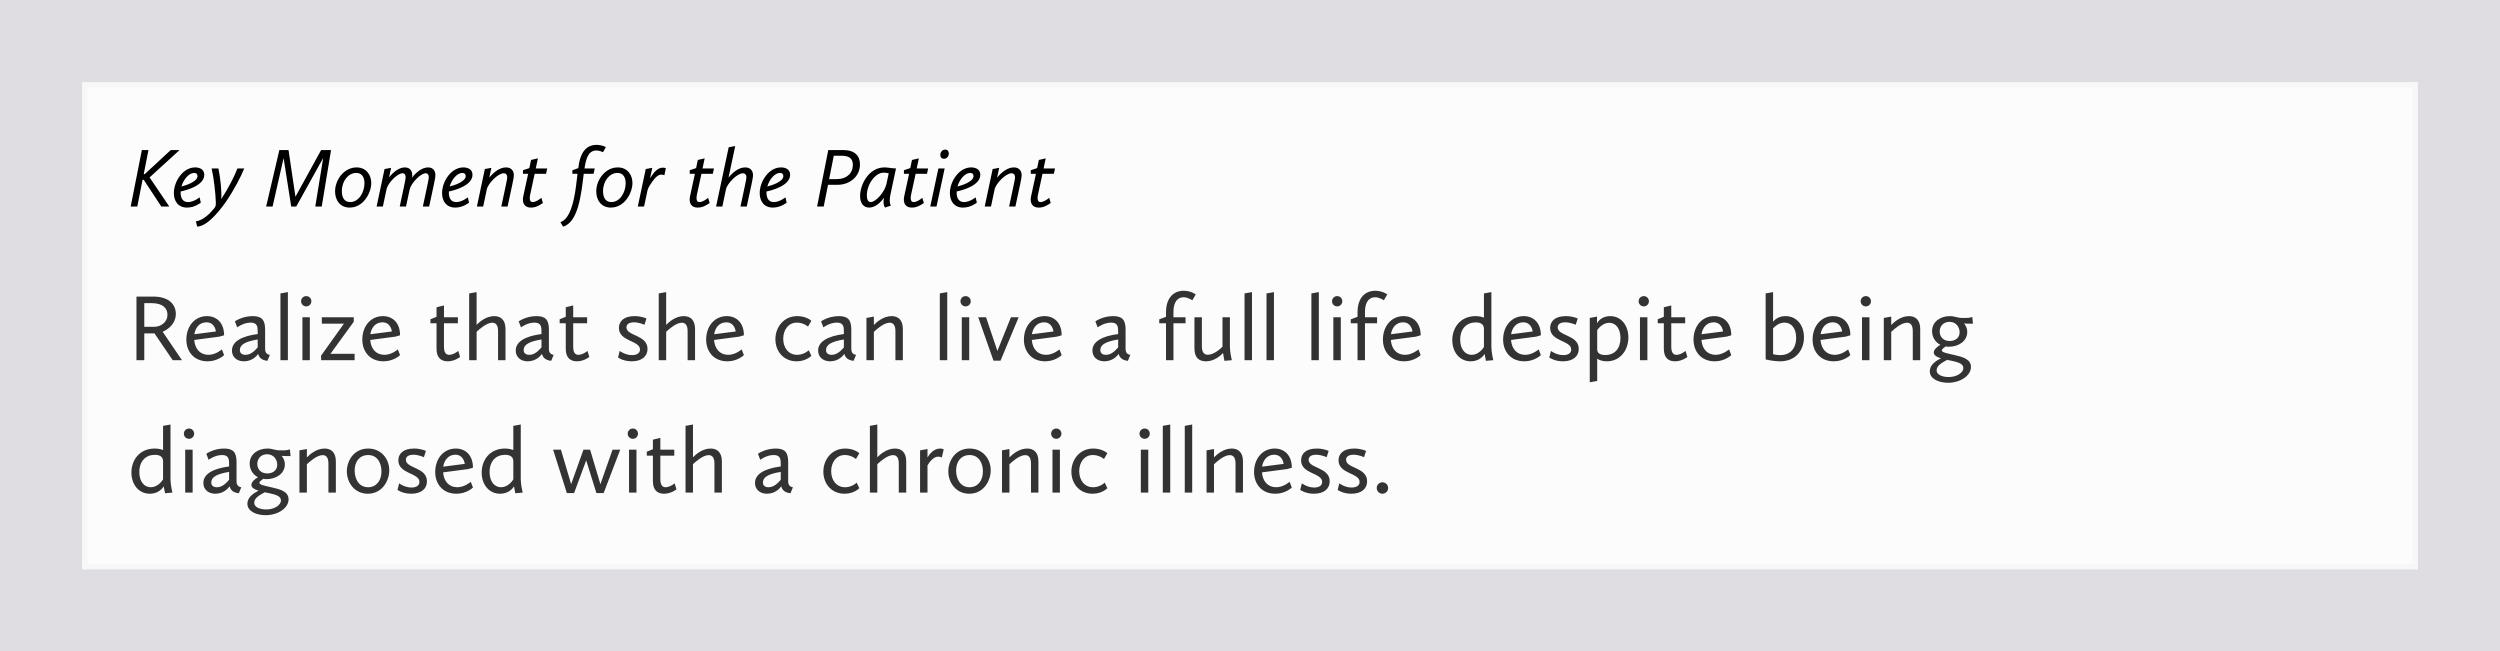 <svg width="472" height="123" viewBox="0 0 472 123" fill="none" xmlns="http://www.w3.org/2000/svg">
<rect width="472" height="123" fill="#DFDDE2"/>
<g opacity="0.9">
<path d="M16 16H456V59.266V107H16V61.5V16Z" fill="white"/>
<path d="M16 16H456V59.266V107H16V61.5V16Z" stroke="#FAFAFA"/>
</g>
<path d="M24.672 39H25.92L26.912 33.944H27.136L30.464 39H31.968L28.24 33.496L33.904 28.328H32.24L27.328 32.872H27.136L28.032 28.328H26.784L24.672 39ZM32.823 36.456C32.823 37.928 33.591 39.192 35.319 39.192C36.791 39.192 37.911 38.264 37.911 38.264L37.687 37.256C37.687 37.256 36.599 38.152 35.495 38.152C34.327 38.152 34.103 37.128 34.103 36.36V36.152C35.191 35.928 38.567 35.032 38.567 33C38.567 31.928 37.639 31.608 36.839 31.608C34.535 31.608 32.823 34.264 32.823 36.456ZM36.647 32.648C37.111 32.648 37.287 32.936 37.287 33.24C37.287 34.312 35.127 34.984 34.263 35.208C34.663 33.784 35.719 32.648 36.647 32.648ZM36.981 41.8L37.237 42.792C38.117 42.728 38.997 42.168 39.733 41.512C40.725 40.632 41.797 39.336 42.661 38.088C44.213 35.832 45.541 33.24 46.117 31.8H44.821C44.389 33.032 43.157 35.496 41.765 37.576C41.893 36.136 41.605 33.592 41.237 31.8H39.957C40.389 33.656 40.693 36.552 40.741 38.008C40.757 38.584 40.789 38.92 40.453 39.32C39.557 40.424 38.357 41.576 36.981 41.8ZM50.246 39H51.462L53.542 29.848L54.982 39H55.926L61.014 29.832L59.526 39H60.742L62.502 28.328H60.63L55.782 37.144L54.47 28.328H52.742L50.246 39ZM63.261 36.136C63.261 37.736 64.157 39.192 66.013 39.192C68.589 39.192 70.093 36.44 70.093 34.552C70.093 33.064 69.181 31.608 67.325 31.608C64.973 31.608 63.261 33.928 63.261 36.136ZM64.541 36.088C64.541 34.136 65.789 32.648 67.261 32.648C68.349 32.648 68.813 33.496 68.813 34.6C68.813 36.232 67.789 38.152 66.109 38.152C65.005 38.152 64.541 37.288 64.541 36.088ZM71.1 39H72.284L72.988 35.688C73.228 34.568 75.02 32.712 75.996 32.712C76.428 32.712 76.588 33.08 76.588 33.448C76.588 33.672 76.508 34.056 76.348 34.856L75.468 39H76.652L77.34 35.784C77.58 34.632 79.372 32.712 80.38 32.712C80.796 32.712 80.956 33.08 80.956 33.448C80.956 33.672 80.876 34.056 80.716 34.856L79.836 39H81.02L81.9 34.904C82.108 33.912 82.204 33.416 82.204 33.064C82.204 32.296 81.788 31.608 80.828 31.608C79.644 31.608 78.524 32.584 77.788 33.544C77.996 32.456 77.516 31.608 76.444 31.608C75.292 31.608 74.188 32.552 73.452 33.496L73.836 31.688L72.604 31.912L71.1 39ZM83.463 36.456C83.463 37.928 84.231 39.192 85.959 39.192C87.431 39.192 88.551 38.264 88.551 38.264L88.327 37.256C88.327 37.256 87.239 38.152 86.135 38.152C84.967 38.152 84.743 37.128 84.743 36.36V36.152C85.831 35.928 89.207 35.032 89.207 33C89.207 31.928 88.279 31.608 87.479 31.608C85.175 31.608 83.463 34.264 83.463 36.456ZM87.287 32.648C87.751 32.648 87.927 32.936 87.927 33.24C87.927 34.312 85.767 34.984 84.903 35.208C85.303 33.784 86.359 32.648 87.287 32.648ZM90.037 39H91.221L91.909 35.752C92.149 34.632 94.021 32.712 95.093 32.712C95.589 32.712 95.765 33.08 95.765 33.448C95.765 33.672 95.701 34.056 95.525 34.856L94.645 39H95.829L96.709 34.904C96.917 33.912 97.013 33.416 97.013 33.064C97.013 32.296 96.565 31.608 95.541 31.608C94.309 31.608 93.141 32.584 92.373 33.544L92.773 31.688L91.541 31.912L90.037 39ZM98.724 37.672C98.724 38.68 99.3 39.192 100.244 39.192C101.204 39.192 101.94 38.712 102.5 38.328L102.212 37.352C101.78 37.704 101.124 38.152 100.58 38.152C100.212 38.152 100.02 37.912 100.02 37.416C100.02 37.224 100.036 37 100.1 36.728L100.948 32.808H103.092L103.316 31.8H101.156L101.556 29.896L100.26 30.2L99.94 31.736L98.74 32.136V32.808H99.716L98.82 36.936C98.756 37.208 98.724 37.448 98.724 37.672ZM108.065 32.808H109.041L108.737 35.24C108.353 38.168 107.601 41.336 105.809 41.944L106.305 42.792C109.201 41.944 109.729 36.696 110.209 32.808H112.065L112.289 31.8H110.353C110.625 30.072 111.009 28.408 112.609 28.408C113.265 28.408 113.841 28.744 113.841 28.744L114.385 27.784C114.385 27.784 113.745 27.352 112.609 27.352C110.257 27.352 109.473 29.496 109.233 31.384L109.185 31.736L108.065 32.152V32.808ZM112.574 36.136C112.574 37.736 113.47 39.192 115.326 39.192C117.902 39.192 119.406 36.44 119.406 34.552C119.406 33.064 118.494 31.608 116.638 31.608C114.286 31.608 112.574 33.928 112.574 36.136ZM113.854 36.088C113.854 34.136 115.102 32.648 116.574 32.648C117.662 32.648 118.126 33.496 118.126 34.6C118.126 36.232 117.102 38.152 115.422 38.152C114.318 38.152 113.854 37.288 113.854 36.088ZM120.412 39H121.596L122.268 35.864C122.38 35.368 123.02 34.472 123.244 34.168C123.74 33.496 124.252 32.968 124.844 32.968C125.116 32.968 125.436 33.08 125.436 33.08L125.708 31.752C125.708 31.752 125.468 31.656 125.148 31.656C124.332 31.656 123.612 32.248 122.812 33.544H122.748L123.148 31.688L121.916 31.912L120.412 39ZM130.208 37.672C130.208 38.68 130.784 39.192 131.728 39.192C132.688 39.192 133.424 38.712 133.984 38.328L133.696 37.352C133.264 37.704 132.608 38.152 132.064 38.152C131.696 38.152 131.504 37.912 131.504 37.416C131.504 37.224 131.52 37 131.584 36.728L132.432 32.808H134.576L134.8 31.8H132.64L133.04 29.896L131.744 30.2L131.424 31.736L130.224 32.136V32.808H131.2L130.304 36.936C130.24 37.208 130.208 37.448 130.208 37.672ZM135.194 39H136.378L137.066 35.736C137.29 34.648 139.178 32.712 140.25 32.712C140.746 32.712 140.922 33.08 140.922 33.448C140.922 33.672 140.858 34.056 140.682 34.856L139.802 39H140.986L141.866 34.904C142.074 33.912 142.17 33.416 142.17 33.064C142.17 32.296 141.722 31.608 140.698 31.608C139.466 31.608 138.314 32.568 137.546 33.528L138.81 27.576L137.578 27.8L135.194 39ZM143.432 36.456C143.432 37.928 144.2 39.192 145.928 39.192C147.4 39.192 148.52 38.264 148.52 38.264L148.296 37.256C148.296 37.256 147.208 38.152 146.104 38.152C144.936 38.152 144.712 37.128 144.712 36.36V36.152C145.8 35.928 149.176 35.032 149.176 33C149.176 31.928 148.248 31.608 147.448 31.608C145.144 31.608 143.432 34.264 143.432 36.456ZM147.256 32.648C147.72 32.648 147.896 32.936 147.896 33.24C147.896 34.312 145.736 34.984 144.872 35.208C145.272 33.784 146.328 32.648 147.256 32.648ZM154.266 39H155.514L156.33 34.888H158.17C160.314 34.888 162.362 33.416 162.362 31.048C162.362 29.496 161.482 28.328 159.162 28.328H156.378L154.266 39ZM156.538 33.816L157.418 29.4H158.874C160.506 29.4 161.018 30.088 161.018 31.128C161.018 32.712 159.85 33.816 158.01 33.816H156.538ZM162.383 37.016C162.383 38.504 163.151 39.192 164.095 39.192C165.279 39.192 166.303 38.168 166.863 37.368H166.895C166.831 37.672 166.815 37.928 166.815 38.136C166.815 38.568 166.911 38.888 167.087 39.192L168.191 38.824C168.047 38.552 167.983 38.248 167.983 37.832C167.983 37.528 168.015 37.176 168.111 36.744L169.167 31.8C168.351 31.8 167.743 31.608 166.975 31.608C164.063 31.608 162.383 34.792 162.383 37.016ZM163.663 36.872C163.663 34.744 165.295 32.6 166.799 32.6C167.359 32.6 167.791 32.728 167.791 32.728L167.359 34.744C167.039 36.232 165.359 38.152 164.399 38.152C164.015 38.152 163.663 37.864 163.663 36.872ZM170.646 37.672C170.646 38.68 171.222 39.192 172.166 39.192C173.126 39.192 173.862 38.712 174.422 38.328L174.134 37.352C173.702 37.704 173.046 38.152 172.502 38.152C172.134 38.152 171.942 37.912 171.942 37.416C171.942 37.224 171.958 37 172.022 36.728L172.87 32.808H175.014L175.238 31.8H173.078L173.478 29.896L172.182 30.2L171.862 31.736L170.662 32.136V32.808H171.638L170.742 36.936C170.678 37.208 170.646 37.448 170.646 37.672ZM178.239 29.976C178.751 29.976 179.135 29.512 179.135 28.984C179.135 28.568 178.927 28.248 178.447 28.248C177.887 28.248 177.535 28.744 177.535 29.224C177.535 29.656 177.743 29.976 178.239 29.976ZM175.631 39H176.815L178.351 31.8H177.167L175.631 39ZM179.338 36.456C179.338 37.928 180.106 39.192 181.834 39.192C183.306 39.192 184.426 38.264 184.426 38.264L184.202 37.256C184.202 37.256 183.114 38.152 182.01 38.152C180.842 38.152 180.618 37.128 180.618 36.36V36.152C181.706 35.928 185.082 35.032 185.082 33C185.082 31.928 184.154 31.608 183.354 31.608C181.05 31.608 179.338 34.264 179.338 36.456ZM183.162 32.648C183.626 32.648 183.802 32.936 183.802 33.24C183.802 34.312 181.642 34.984 180.778 35.208C181.178 33.784 182.234 32.648 183.162 32.648ZM185.912 39H187.096L187.784 35.752C188.024 34.632 189.896 32.712 190.968 32.712C191.464 32.712 191.64 33.08 191.64 33.448C191.64 33.672 191.576 34.056 191.4 34.856L190.52 39H191.704L192.584 34.904C192.792 33.912 192.888 33.416 192.888 33.064C192.888 32.296 192.44 31.608 191.416 31.608C190.184 31.608 189.016 32.584 188.248 33.544L188.648 31.688L187.416 31.912L185.912 39ZM194.599 37.672C194.599 38.68 195.175 39.192 196.119 39.192C197.079 39.192 197.815 38.712 198.375 38.328L198.087 37.352C197.655 37.704 196.999 38.152 196.455 38.152C196.087 38.152 195.895 37.912 195.895 37.416C195.895 37.224 195.911 37 195.975 36.728L196.823 32.808H198.967L199.191 31.8H197.031L197.431 29.896L196.135 30.2L195.815 31.736L194.615 32.136V32.808H195.591L194.695 36.936C194.631 37.208 194.599 37.448 194.599 37.672Z" fill="black"/>
<path d="M25.764 68H27.24V62.942H29.166L32.604 68H34.35L30.714 62.636C31.902 62.114 33.198 61.016 33.198 59.27C33.198 57.578 32.01 55.994 28.914 55.994H25.764V68ZM27.24 61.7V57.236H28.644C30.84 57.236 31.614 58.28 31.614 59.414C31.614 60.908 30.282 61.7 29.13 61.7H27.24ZM35.181 64.13C35.181 66.254 36.513 68.216 39.195 68.216C41.139 68.216 42.309 67.046 42.309 67.046L41.895 65.966C41.895 65.966 40.743 66.992 39.357 66.992C37.773 66.992 36.801 65.858 36.675 64.184L41.445 63.554L42.309 63.302C42.309 60.98 40.941 59.684 39.069 59.684C36.765 59.684 35.181 61.592 35.181 64.13ZM38.979 60.854C40.599 60.854 40.761 62.582 40.761 62.582L36.693 63.104C36.891 61.844 37.683 60.854 38.979 60.854ZM43.791 66.182C43.791 67.37 44.673 68.216 46.059 68.216C47.697 68.216 48.579 67.064 48.741 66.812C48.921 67.478 49.353 68 50.487 68.126L50.955 66.992C50.955 66.992 50.055 66.974 50.055 65.912V62.258C50.055 60.44 49.479 59.684 47.715 59.684C45.699 59.684 44.349 60.674 44.349 60.674L44.781 61.808C44.781 61.808 45.969 60.908 47.319 60.908C48.669 60.908 48.651 61.808 48.651 62.762V63.068C45.573 63.464 43.791 64.508 43.791 66.182ZM46.347 66.992C45.753 66.992 45.285 66.722 45.285 66.092C45.285 65.048 46.365 64.472 48.651 64.094V65.588C48.075 66.254 47.337 66.992 46.347 66.992ZM52.948 68H54.352V55.148L52.948 55.4V68ZM57.816 57.848C58.356 57.848 58.788 57.416 58.788 56.876C58.788 56.336 58.356 55.904 57.816 55.904C57.276 55.904 56.844 56.336 56.844 56.876C56.844 57.416 57.276 57.848 57.816 57.848ZM57.096 68H58.501V59.9H57.096V68ZM60.633 68H66.951V66.794H62.397L66.789 60.746V59.9H60.759V61.106H64.935L60.615 67.154L60.633 68ZM68.404 64.13C68.404 66.254 69.736 68.216 72.418 68.216C74.362 68.216 75.532 67.046 75.532 67.046L75.118 65.966C75.118 65.966 73.966 66.992 72.58 66.992C70.996 66.992 70.024 65.858 69.898 64.184L74.668 63.554L75.532 63.302C75.532 60.98 74.164 59.684 72.292 59.684C69.988 59.684 68.404 61.592 68.404 64.13ZM72.202 60.854C73.822 60.854 73.984 62.582 73.984 62.582L69.916 63.104C70.114 61.844 70.906 60.854 72.202 60.854ZM82.418 65.858C82.418 67.514 83.246 68.216 84.523 68.216C85.874 68.216 86.864 67.388 86.864 67.388L86.522 66.254C86.522 66.254 85.657 66.992 84.811 66.992C84.2 66.992 83.822 66.56 83.822 65.48V61.034H86.45V59.9H83.822V57.668L82.418 58.01V59.81L81.266 60.278V61.034H82.418V65.858ZM88.579 68H89.983V62.636C90.523 62.132 91.891 60.926 92.935 60.926C93.547 60.926 94.033 61.304 94.033 62.51V68H95.437V62.114C95.437 60.368 94.519 59.684 93.313 59.684C91.765 59.684 90.505 60.782 89.983 61.34V55.148L88.579 55.4V68ZM97.369 66.182C97.369 67.37 98.251 68.216 99.637 68.216C101.275 68.216 102.157 67.064 102.319 66.812C102.499 67.478 102.931 68 104.065 68.126L104.533 66.992C104.533 66.992 103.633 66.974 103.633 65.912V62.258C103.633 60.44 103.057 59.684 101.293 59.684C99.277 59.684 97.927 60.674 97.927 60.674L98.359 61.808C98.359 61.808 99.547 60.908 100.897 60.908C102.247 60.908 102.229 61.808 102.229 62.762V63.068C99.151 63.464 97.369 64.508 97.369 66.182ZM99.925 66.992C99.331 66.992 98.863 66.722 98.863 66.092C98.863 65.048 99.943 64.472 102.229 64.094V65.588C101.653 66.254 100.915 66.992 99.925 66.992ZM106.816 65.858C106.816 67.514 107.644 68.216 108.922 68.216C110.272 68.216 111.262 67.388 111.262 67.388L110.92 66.254C110.92 66.254 110.056 66.992 109.21 66.992C108.598 66.992 108.22 66.56 108.22 65.48V61.034H110.848V59.9H108.22V57.668L106.816 58.01V59.81L105.664 60.278V61.034H106.816V65.858ZM116.69 67.496C116.69 67.496 117.644 68.216 119.282 68.216C121.118 68.216 122.252 67.316 122.252 65.876C122.252 63.194 118.274 63.464 118.274 61.808C118.274 61.25 118.724 60.854 119.696 60.854C120.704 60.854 121.676 61.322 121.676 61.322L122.054 60.134C122.054 60.134 121.172 59.684 119.804 59.684C117.734 59.684 116.852 60.692 116.852 61.916C116.852 64.508 120.83 64.256 120.83 65.984C120.83 66.614 120.326 67.046 119.318 67.046C118.022 67.046 116.996 66.254 116.996 66.254L116.69 67.496ZM124.368 68H125.772V62.636C126.312 62.132 127.68 60.926 128.724 60.926C129.336 60.926 129.822 61.304 129.822 62.51V68H131.226V62.114C131.226 60.368 130.308 59.684 129.102 59.684C127.554 59.684 126.294 60.782 125.772 61.34V55.148L124.368 55.4V68ZM133.32 64.13C133.32 66.254 134.652 68.216 137.334 68.216C139.278 68.216 140.448 67.046 140.448 67.046L140.034 65.966C140.034 65.966 138.882 66.992 137.496 66.992C135.912 66.992 134.94 65.858 134.814 64.184L139.584 63.554L140.448 63.302C140.448 60.98 139.08 59.684 137.208 59.684C134.904 59.684 133.32 61.592 133.32 64.13ZM137.118 60.854C138.738 60.854 138.9 62.582 138.9 62.582L134.832 63.104C135.03 61.844 135.822 60.854 137.118 60.854ZM146.397 64.04C146.397 66.398 147.999 68.216 150.393 68.216C152.229 68.216 153.183 67.172 153.183 67.172L152.697 66.128C152.697 66.128 151.815 66.992 150.501 66.992C148.827 66.992 147.873 65.606 147.873 63.968C147.873 62.294 148.845 60.908 150.447 60.908C151.707 60.908 152.553 61.664 152.553 61.664L153.183 60.566C153.183 60.566 152.265 59.684 150.537 59.684C147.891 59.684 146.397 61.844 146.397 64.04ZM154.462 66.182C154.462 67.37 155.344 68.216 156.73 68.216C158.368 68.216 159.25 67.064 159.412 66.812C159.592 67.478 160.024 68 161.158 68.126L161.626 66.992C161.626 66.992 160.726 66.974 160.726 65.912V62.258C160.726 60.44 160.15 59.684 158.386 59.684C156.37 59.684 155.02 60.674 155.02 60.674L155.452 61.808C155.452 61.808 156.64 60.908 157.99 60.908C159.34 60.908 159.322 61.808 159.322 62.762V63.068C156.244 63.464 154.462 64.508 154.462 66.182ZM157.018 66.992C156.424 66.992 155.956 66.722 155.956 66.092C155.956 65.048 157.036 64.472 159.322 64.094V65.588C158.746 66.254 158.008 66.992 157.018 66.992ZM163.584 68H164.988V62.654C165.51 62.15 166.896 60.926 167.958 60.926C168.57 60.926 169.056 61.304 169.056 62.51V68H170.46V62.114C170.46 60.368 169.542 59.684 168.336 59.684C166.77 59.684 165.51 60.818 164.988 61.358V59.774L163.584 60.026V68ZM177.436 68H178.84V55.148L177.436 55.4V68ZM182.305 57.848C182.845 57.848 183.277 57.416 183.277 56.876C183.277 56.336 182.845 55.904 182.305 55.904C181.765 55.904 181.333 56.336 181.333 56.876C181.333 57.416 181.765 57.848 182.305 57.848ZM181.585 68H182.989V59.9H181.585V68ZM187.569 68.09H188.901L192.321 59.9H190.863L188.307 66.254L186.165 59.9H184.689L187.569 68.09ZM193.314 64.13C193.314 66.254 194.646 68.216 197.328 68.216C199.272 68.216 200.442 67.046 200.442 67.046L200.028 65.966C200.028 65.966 198.876 66.992 197.49 66.992C195.906 66.992 194.934 65.858 194.808 64.184L199.578 63.554L200.442 63.302C200.442 60.98 199.074 59.684 197.202 59.684C194.898 59.684 193.314 61.592 193.314 64.13ZM197.112 60.854C198.732 60.854 198.894 62.582 198.894 62.582L194.826 63.104C195.024 61.844 195.816 60.854 197.112 60.854ZM206.248 66.182C206.248 67.37 207.13 68.216 208.516 68.216C210.154 68.216 211.036 67.064 211.198 66.812C211.378 67.478 211.81 68 212.944 68.126L213.412 66.992C213.412 66.992 212.512 66.974 212.512 65.912V62.258C212.512 60.44 211.936 59.684 210.172 59.684C208.156 59.684 206.806 60.674 206.806 60.674L207.238 61.808C207.238 61.808 208.426 60.908 209.776 60.908C211.126 60.908 211.108 61.808 211.108 62.762V63.068C208.03 63.464 206.248 64.508 206.248 66.182ZM208.804 66.992C208.21 66.992 207.742 66.722 207.742 66.092C207.742 65.048 208.822 64.472 211.108 64.094V65.588C210.532 66.254 209.794 66.992 208.804 66.992ZM218.865 61.034H220.143V68H221.547V61.034H223.833V59.9H221.547V58.874C221.547 56.84 222.465 56.12 223.455 56.12C224.301 56.12 225.111 56.696 225.111 56.696L225.759 55.58C225.759 55.58 224.841 54.896 223.491 54.896C221.475 54.896 220.143 56.354 220.143 58.946V59.81L218.865 60.296V61.034ZM225.51 65.786C225.51 67.532 226.374 68.216 227.706 68.216C229.236 68.216 230.424 67.172 230.91 66.65C230.982 67.226 231.18 68.126 231.18 68.126L232.566 68C232.566 68 232.206 66.488 232.206 65.498V59.9H230.802V65.462C230.262 66.002 229.11 66.974 228.066 66.974C227.418 66.974 226.914 66.632 226.914 65.39V59.9H225.51V65.786ZM234.97 68H236.374V55.148L234.97 55.4V68ZM239.118 68H240.522V55.148L239.118 55.4V68ZM247.591 68H248.995V55.148L247.591 55.4V68ZM252.459 57.848C252.999 57.848 253.431 57.416 253.431 56.876C253.431 56.336 252.999 55.904 252.459 55.904C251.919 55.904 251.487 56.336 251.487 56.876C251.487 57.416 251.919 57.848 252.459 57.848ZM251.739 68H253.143V59.9H251.739V68ZM255.024 61.034H256.302V68H257.706V61.034H259.992V59.9H257.706V58.874C257.706 56.84 258.624 56.12 259.614 56.12C260.46 56.12 261.27 56.696 261.27 56.696L261.918 55.58C261.918 55.58 261 54.896 259.65 54.896C257.634 54.896 256.302 56.354 256.302 58.946V59.81L255.024 60.296V61.034ZM261.095 64.13C261.095 66.254 262.427 68.216 265.109 68.216C267.053 68.216 268.223 67.046 268.223 67.046L267.809 65.966C267.809 65.966 266.657 66.992 265.271 66.992C263.687 66.992 262.715 65.858 262.589 64.184L267.359 63.554L268.223 63.302C268.223 60.98 266.855 59.684 264.983 59.684C262.679 59.684 261.095 61.592 261.095 64.13ZM264.893 60.854C266.513 60.854 266.675 62.582 266.675 62.582L262.607 63.104C262.805 61.844 263.597 60.854 264.893 60.854ZM274.191 64.22C274.191 66.452 275.559 68.216 277.665 68.216C278.961 68.216 279.843 67.55 280.293 66.83C280.383 67.388 280.545 68.126 280.545 68.126L281.931 68C281.931 68 281.571 66.488 281.571 65.498V55.148L280.167 55.4V59.972C279.951 59.882 279.411 59.684 278.601 59.684C275.703 59.684 274.191 61.88 274.191 64.22ZM277.845 66.992C276.621 66.992 275.685 65.93 275.685 64.13C275.685 62.06 276.891 60.872 278.619 60.872C279.393 60.872 280.131 61.124 280.167 62.024V65.516C279.951 65.858 279.123 66.992 277.845 66.992ZM283.789 64.13C283.789 66.254 285.121 68.216 287.803 68.216C289.747 68.216 290.917 67.046 290.917 67.046L290.503 65.966C290.503 65.966 289.351 66.992 287.965 66.992C286.381 66.992 285.409 65.858 285.283 64.184L290.053 63.554L290.917 63.302C290.917 60.98 289.549 59.684 287.677 59.684C285.373 59.684 283.789 61.592 283.789 64.13ZM287.587 60.854C289.207 60.854 289.369 62.582 289.369 62.582L285.301 63.104C285.499 61.844 286.291 60.854 287.587 60.854ZM292.506 67.496C292.506 67.496 293.46 68.216 295.098 68.216C296.934 68.216 298.068 67.316 298.068 65.876C298.068 63.194 294.09 63.464 294.09 61.808C294.09 61.25 294.54 60.854 295.512 60.854C296.52 60.854 297.492 61.322 297.492 61.322L297.87 60.134C297.87 60.134 296.988 59.684 295.62 59.684C293.55 59.684 292.668 60.692 292.668 61.916C292.668 64.508 296.646 64.256 296.646 65.984C296.646 66.614 296.142 67.046 295.134 67.046C293.838 67.046 292.812 66.254 292.812 66.254L292.506 67.496ZM300.148 72.176L301.552 71.924V67.712C301.876 67.964 302.506 68.216 303.37 68.216C305.854 68.216 307.438 66.164 307.438 63.716C307.438 61.484 306.124 59.684 304 59.684C302.722 59.684 301.894 60.35 301.516 61.034V59.774L300.148 60.026V72.176ZM303.82 60.944C305.044 60.944 305.944 62.006 305.944 63.824C305.944 65.84 304.828 67.028 303.082 67.028C302.164 67.028 301.552 66.704 301.552 65.966V62.33C301.75 62.042 302.578 60.944 303.82 60.944ZM310.344 57.848C310.884 57.848 311.316 57.416 311.316 56.876C311.316 56.336 310.884 55.904 310.344 55.904C309.804 55.904 309.372 56.336 309.372 56.876C309.372 57.416 309.804 57.848 310.344 57.848ZM309.624 68H311.028V59.9H309.624V68ZM314.132 65.858C314.132 67.514 314.96 68.216 316.238 68.216C317.588 68.216 318.578 67.388 318.578 67.388L318.236 66.254C318.236 66.254 317.372 66.992 316.526 66.992C315.914 66.992 315.536 66.56 315.536 65.48V61.034H318.164V59.9H315.536V57.668L314.132 58.01V59.81L312.98 60.278V61.034H314.132V65.858ZM319.736 64.13C319.736 66.254 321.068 68.216 323.75 68.216C325.694 68.216 326.864 67.046 326.864 67.046L326.45 65.966C326.45 65.966 325.298 66.992 323.912 66.992C322.328 66.992 321.356 65.858 321.23 64.184L326 63.554L326.864 63.302C326.864 60.98 325.496 59.684 323.624 59.684C321.32 59.684 319.736 61.592 319.736 64.13ZM323.534 60.854C325.154 60.854 325.316 62.582 325.316 62.582L321.248 63.104C321.446 61.844 322.238 60.854 323.534 60.854ZM333.353 67.856C334.433 68.126 335.441 68.216 336.071 68.216C339.131 68.216 340.589 66.02 340.589 63.68C340.589 61.412 339.239 59.684 337.097 59.684C335.927 59.684 335.153 60.242 334.757 60.746V55.148L333.353 55.4V67.856ZM336.917 60.908C338.213 60.908 339.113 61.988 339.113 63.77C339.113 65.912 337.853 67.046 336.143 67.046C335.369 67.046 334.757 66.866 334.757 66.866V61.988C335.099 61.61 335.891 60.908 336.917 60.908ZM342.218 64.13C342.218 66.254 343.55 68.216 346.232 68.216C348.176 68.216 349.346 67.046 349.346 67.046L348.932 65.966C348.932 65.966 347.78 66.992 346.394 66.992C344.81 66.992 343.838 65.858 343.712 64.184L348.482 63.554L349.346 63.302C349.346 60.98 347.978 59.684 346.106 59.684C343.802 59.684 342.218 61.592 342.218 64.13ZM346.016 60.854C347.636 60.854 347.798 62.582 347.798 62.582L343.73 63.104C343.928 61.844 344.72 60.854 346.016 60.854ZM352.268 57.848C352.808 57.848 353.24 57.416 353.24 56.876C353.24 56.336 352.808 55.904 352.268 55.904C351.728 55.904 351.296 56.336 351.296 56.876C351.296 57.416 351.728 57.848 352.268 57.848ZM351.548 68H352.952V59.9H351.548V68ZM355.66 68H357.064V62.654C357.586 62.15 358.972 60.926 360.034 60.926C360.646 60.926 361.132 61.304 361.132 62.51V68H362.536V62.114C362.536 60.368 361.618 59.684 360.412 59.684C358.846 59.684 357.586 60.818 357.064 61.358V59.774L355.66 60.026V68ZM365.098 66.542C365.098 67.082 365.656 67.406 366.448 67.64C365.53 68.108 364.342 68.864 364.342 70.106C364.342 71.546 366.052 72.266 367.798 72.266C370.102 72.266 372.118 70.934 372.118 69.278C372.118 67.802 370.534 67.37 368.986 67.028C367.456 66.686 366.61 66.506 366.61 66.164C366.61 65.93 366.952 65.678 367.33 65.408C367.528 65.444 367.744 65.462 367.978 65.462C369.598 65.462 371.416 64.544 371.416 62.654C371.416 61.862 371.02 61.304 370.804 61.07C370.984 61.088 371.236 61.106 371.47 61.106H372.496L372.37 59.846C372.37 59.846 371.83 60.026 371.308 60.026H370.444C369.562 60.026 369.058 59.684 368.122 59.684C366.358 59.684 364.774 60.728 364.774 62.51C364.774 63.644 365.368 64.598 366.34 65.102C365.764 65.444 365.098 65.966 365.098 66.542ZM365.638 69.908C365.638 69.008 366.664 68.468 367.618 67.946C367.924 68 368.212 68.054 368.518 68.126C369.742 68.396 370.678 68.684 370.678 69.476C370.678 70.376 369.436 71.186 367.906 71.186C366.952 71.186 365.638 70.88 365.638 69.908ZM368.104 64.382C366.808 64.382 366.214 63.5 366.214 62.6C366.214 61.574 366.916 60.764 368.068 60.764C369.346 60.764 369.976 61.808 369.976 62.726C369.976 63.788 369.166 64.382 368.104 64.382ZM24.81 89.22C24.81 91.452 26.178 93.216 28.284 93.216C29.58 93.216 30.462 92.55 30.912 91.83C31.002 92.388 31.164 93.126 31.164 93.126L32.55 93C32.55 93 32.19 91.488 32.19 90.498V80.148L30.786 80.4V84.972C30.57 84.882 30.03 84.684 29.22 84.684C26.322 84.684 24.81 86.88 24.81 89.22ZM28.464 91.992C27.24 91.992 26.304 90.93 26.304 89.13C26.304 87.06 27.51 85.872 29.238 85.872C30.012 85.872 30.75 86.124 30.786 87.024V90.516C30.57 90.858 29.742 91.992 28.464 91.992ZM35.686 82.848C36.226 82.848 36.658 82.416 36.658 81.876C36.658 81.336 36.226 80.904 35.686 80.904C35.146 80.904 34.714 81.336 34.714 81.876C34.714 82.416 35.146 82.848 35.686 82.848ZM34.966 93H36.37V84.9H34.966V93ZM38.394 91.182C38.394 92.37 39.276 93.216 40.662 93.216C42.3 93.216 43.182 92.064 43.344 91.812C43.524 92.478 43.956 93 45.09 93.126L45.558 91.992C45.558 91.992 44.658 91.974 44.658 90.912V87.258C44.658 85.44 44.082 84.684 42.318 84.684C40.302 84.684 38.952 85.674 38.952 85.674L39.384 86.808C39.384 86.808 40.572 85.908 41.922 85.908C43.272 85.908 43.254 86.808 43.254 87.762V88.068C40.176 88.464 38.394 89.508 38.394 91.182ZM40.95 91.992C40.356 91.992 39.888 91.722 39.888 91.092C39.888 90.048 40.968 89.472 43.254 89.094V90.588C42.678 91.254 41.94 91.992 40.95 91.992ZM47.462 91.542C47.462 92.082 48.02 92.406 48.812 92.64C47.894 93.108 46.706 93.864 46.706 95.106C46.706 96.546 48.416 97.266 50.162 97.266C52.466 97.266 54.482 95.934 54.482 94.278C54.482 92.802 52.898 92.37 51.35 92.028C49.82 91.686 48.974 91.506 48.974 91.164C48.974 90.93 49.316 90.678 49.694 90.408C49.892 90.444 50.108 90.462 50.342 90.462C51.962 90.462 53.78 89.544 53.78 87.654C53.78 86.862 53.384 86.304 53.168 86.07C53.348 86.088 53.6 86.106 53.834 86.106H54.86L54.734 84.846C54.734 84.846 54.194 85.026 53.672 85.026H52.808C51.926 85.026 51.422 84.684 50.486 84.684C48.722 84.684 47.138 85.728 47.138 87.51C47.138 88.644 47.732 89.598 48.704 90.102C48.128 90.444 47.462 90.966 47.462 91.542ZM48.002 94.908C48.002 94.008 49.028 93.468 49.982 92.946C50.288 93 50.576 93.054 50.882 93.126C52.106 93.396 53.042 93.684 53.042 94.476C53.042 95.376 51.8 96.186 50.27 96.186C49.316 96.186 48.002 95.88 48.002 94.908ZM50.468 89.382C49.172 89.382 48.578 88.5 48.578 87.6C48.578 86.574 49.28 85.764 50.432 85.764C51.71 85.764 52.34 86.808 52.34 87.726C52.34 88.788 51.53 89.382 50.468 89.382ZM56.533 93H57.937V87.654C58.459 87.15 59.845 85.926 60.907 85.926C61.519 85.926 62.005 86.304 62.005 87.51V93H63.409V87.114C63.409 85.368 62.491 84.684 61.285 84.684C59.719 84.684 58.459 85.818 57.937 86.358V84.774L56.533 85.026V93ZM65.485 88.986C65.485 91.128 66.943 93.216 69.445 93.216C72.163 93.216 73.495 90.768 73.495 88.788C73.495 86.7 72.037 84.684 69.517 84.684C66.835 84.684 65.485 86.97 65.485 88.986ZM66.961 88.824C66.961 87.078 67.951 85.908 69.481 85.908C71.299 85.908 72.019 87.474 72.019 89.022C72.019 90.768 71.029 91.992 69.499 91.992C67.735 91.992 66.961 90.408 66.961 88.824ZM75.047 92.496C75.047 92.496 76.001 93.216 77.639 93.216C79.475 93.216 80.609 92.316 80.609 90.876C80.609 88.194 76.631 88.464 76.631 86.808C76.631 86.25 77.081 85.854 78.053 85.854C79.061 85.854 80.033 86.322 80.033 86.322L80.411 85.134C80.411 85.134 79.529 84.684 78.161 84.684C76.091 84.684 75.209 85.692 75.209 86.916C75.209 89.508 79.187 89.256 79.187 90.984C79.187 91.614 78.683 92.046 77.675 92.046C76.379 92.046 75.353 91.254 75.353 91.254L75.047 92.496ZM82.167 89.13C82.167 91.254 83.499 93.216 86.181 93.216C88.125 93.216 89.295 92.046 89.295 92.046L88.881 90.966C88.881 90.966 87.729 91.992 86.343 91.992C84.759 91.992 83.787 90.858 83.661 89.184L88.431 88.554L89.295 88.302C89.295 85.98 87.927 84.684 86.055 84.684C83.751 84.684 82.167 86.592 82.167 89.13ZM85.965 85.854C87.585 85.854 87.747 87.582 87.747 87.582L83.679 88.104C83.877 86.844 84.669 85.854 85.965 85.854ZM90.939 89.22C90.939 91.452 92.307 93.216 94.413 93.216C95.709 93.216 96.591 92.55 97.041 91.83C97.131 92.388 97.293 93.126 97.293 93.126L98.679 93C98.679 93 98.319 91.488 98.319 90.498V80.148L96.915 80.4V84.972C96.699 84.882 96.159 84.684 95.349 84.684C92.451 84.684 90.939 86.88 90.939 89.22ZM94.593 91.992C93.369 91.992 92.433 90.93 92.433 89.13C92.433 87.06 93.639 85.872 95.367 85.872C96.141 85.872 96.879 86.124 96.915 87.024V90.516C96.699 90.858 95.871 91.992 94.593 91.992ZM107.021 93.09H108.389L110.675 86.916L112.601 93.09H113.969L117.101 84.9H115.643L113.357 91.416L111.413 84.9H110.153L107.831 91.416L105.905 84.9H104.429L107.021 93.09ZM119.481 82.848C120.021 82.848 120.453 82.416 120.453 81.876C120.453 81.336 120.021 80.904 119.481 80.904C118.941 80.904 118.509 81.336 118.509 81.876C118.509 82.416 118.941 82.848 119.481 82.848ZM118.761 93H120.165V84.9H118.761V93ZM123.269 90.858C123.269 92.514 124.097 93.216 125.375 93.216C126.725 93.216 127.715 92.388 127.715 92.388L127.373 91.254C127.373 91.254 126.509 91.992 125.663 91.992C125.051 91.992 124.673 91.56 124.673 90.48V86.034H127.301V84.9H124.673V82.668L123.269 83.01V84.81L122.117 85.278V86.034H123.269V90.858ZM129.431 93H130.835V87.636C131.375 87.132 132.743 85.926 133.787 85.926C134.399 85.926 134.885 86.304 134.885 87.51V93H136.289V87.114C136.289 85.368 135.371 84.684 134.165 84.684C132.617 84.684 131.357 85.782 130.835 86.34V80.148L129.431 80.4V93ZM142.544 91.182C142.544 92.37 143.426 93.216 144.812 93.216C146.45 93.216 147.332 92.064 147.494 91.812C147.674 92.478 148.106 93 149.24 93.126L149.708 91.992C149.708 91.992 148.808 91.974 148.808 90.912V87.258C148.808 85.44 148.232 84.684 146.468 84.684C144.452 84.684 143.102 85.674 143.102 85.674L143.534 86.808C143.534 86.808 144.722 85.908 146.072 85.908C147.422 85.908 147.404 86.808 147.404 87.762V88.068C144.326 88.464 142.544 89.508 142.544 91.182ZM145.1 91.992C144.506 91.992 144.038 91.722 144.038 91.092C144.038 90.048 145.118 89.472 147.404 89.094V90.588C146.828 91.254 146.09 91.992 145.1 91.992ZM155.45 89.04C155.45 91.398 157.052 93.216 159.446 93.216C161.282 93.216 162.236 92.172 162.236 92.172L161.75 91.128C161.75 91.128 160.868 91.992 159.554 91.992C157.88 91.992 156.926 90.606 156.926 88.968C156.926 87.294 157.898 85.908 159.5 85.908C160.76 85.908 161.606 86.664 161.606 86.664L162.236 85.566C162.236 85.566 161.318 84.684 159.59 84.684C156.944 84.684 155.45 86.844 155.45 89.04ZM164.235 93H165.639V87.636C166.179 87.132 167.547 85.926 168.591 85.926C169.203 85.926 169.689 86.304 169.689 87.51V93H171.093V87.114C171.093 85.368 170.175 84.684 168.969 84.684C167.421 84.684 166.161 85.782 165.639 86.34V80.148L164.235 80.4V93ZM173.709 93H175.113V87.87C175.437 87.312 176.193 86.214 177.129 86.214C177.453 86.214 177.813 86.358 177.813 86.358L178.173 84.846C178.173 84.846 177.921 84.684 177.471 84.684C176.247 84.684 175.419 85.836 175.113 86.376V84.774L173.709 85.026V93ZM179.04 88.986C179.04 91.128 180.498 93.216 183 93.216C185.718 93.216 187.05 90.768 187.05 88.788C187.05 86.7 185.592 84.684 183.072 84.684C180.39 84.684 179.04 86.97 179.04 88.986ZM180.516 88.824C180.516 87.078 181.506 85.908 183.036 85.908C184.854 85.908 185.574 87.474 185.574 89.022C185.574 90.768 184.584 91.992 183.054 91.992C181.29 91.992 180.516 90.408 180.516 88.824ZM189.178 93H190.582V87.654C191.104 87.15 192.49 85.926 193.552 85.926C194.164 85.926 194.65 86.304 194.65 87.51V93H196.054V87.114C196.054 85.368 195.136 84.684 193.93 84.684C192.364 84.684 191.104 85.818 190.582 86.358V84.774L189.178 85.026V93ZM199.426 82.848C199.966 82.848 200.398 82.416 200.398 81.876C200.398 81.336 199.966 80.904 199.426 80.904C198.886 80.904 198.454 81.336 198.454 81.876C198.454 82.416 198.886 82.848 199.426 82.848ZM198.706 93H200.11V84.9H198.706V93ZM202.278 89.04C202.278 91.398 203.88 93.216 206.274 93.216C208.11 93.216 209.064 92.172 209.064 92.172L208.578 91.128C208.578 91.128 207.696 91.992 206.382 91.992C204.708 91.992 203.754 90.606 203.754 88.968C203.754 87.294 204.726 85.908 206.328 85.908C207.588 85.908 208.434 86.664 208.434 86.664L209.064 85.566C209.064 85.566 208.146 84.684 206.418 84.684C203.772 84.684 202.278 86.844 202.278 89.04ZM216.108 82.848C216.648 82.848 217.08 82.416 217.08 81.876C217.08 81.336 216.648 80.904 216.108 80.904C215.568 80.904 215.136 81.336 215.136 81.876C215.136 82.416 215.568 82.848 216.108 82.848ZM215.388 93H216.792V84.9H215.388V93ZM219.536 93H220.94V80.148L219.536 80.4V93ZM223.684 93H225.088V80.148L223.684 80.4V93ZM227.797 93H229.201V87.654C229.723 87.15 231.109 85.926 232.171 85.926C232.783 85.926 233.269 86.304 233.269 87.51V93H234.673V87.114C234.673 85.368 233.755 84.684 232.549 84.684C230.983 84.684 229.723 85.818 229.201 86.358V84.774L227.797 85.026V93ZM236.767 89.13C236.767 91.254 238.099 93.216 240.781 93.216C242.725 93.216 243.895 92.046 243.895 92.046L243.481 90.966C243.481 90.966 242.329 91.992 240.943 91.992C239.359 91.992 238.387 90.858 238.261 89.184L243.031 88.554L243.895 88.302C243.895 85.98 242.527 84.684 240.655 84.684C238.351 84.684 236.767 86.592 236.767 89.13ZM240.565 85.854C242.185 85.854 242.347 87.582 242.347 87.582L238.279 88.104C238.477 86.844 239.269 85.854 240.565 85.854ZM245.485 92.496C245.485 92.496 246.439 93.216 248.077 93.216C249.913 93.216 251.047 92.316 251.047 90.876C251.047 88.194 247.069 88.464 247.069 86.808C247.069 86.25 247.519 85.854 248.491 85.854C249.499 85.854 250.471 86.322 250.471 86.322L250.849 85.134C250.849 85.134 249.967 84.684 248.599 84.684C246.529 84.684 245.647 85.692 245.647 86.916C245.647 89.508 249.625 89.256 249.625 90.984C249.625 91.614 249.121 92.046 248.113 92.046C246.817 92.046 245.791 91.254 245.791 91.254L245.485 92.496ZM252.551 92.496C252.551 92.496 253.505 93.216 255.143 93.216C256.979 93.216 258.113 92.316 258.113 90.876C258.113 88.194 254.135 88.464 254.135 86.808C254.135 86.25 254.585 85.854 255.557 85.854C256.565 85.854 257.537 86.322 257.537 86.322L257.915 85.134C257.915 85.134 257.033 84.684 255.665 84.684C253.595 84.684 252.713 85.692 252.713 86.916C252.713 89.508 256.691 89.256 256.691 90.984C256.691 91.614 256.187 92.046 255.179 92.046C253.883 92.046 252.857 91.254 252.857 91.254L252.551 92.496ZM259.923 92.136C259.923 92.73 260.409 93.216 261.003 93.216C261.597 93.216 262.083 92.73 262.083 92.136C262.083 91.542 261.597 91.056 261.003 91.056C260.409 91.056 259.923 91.542 259.923 92.136Z" fill="#333333"/>
</svg>
